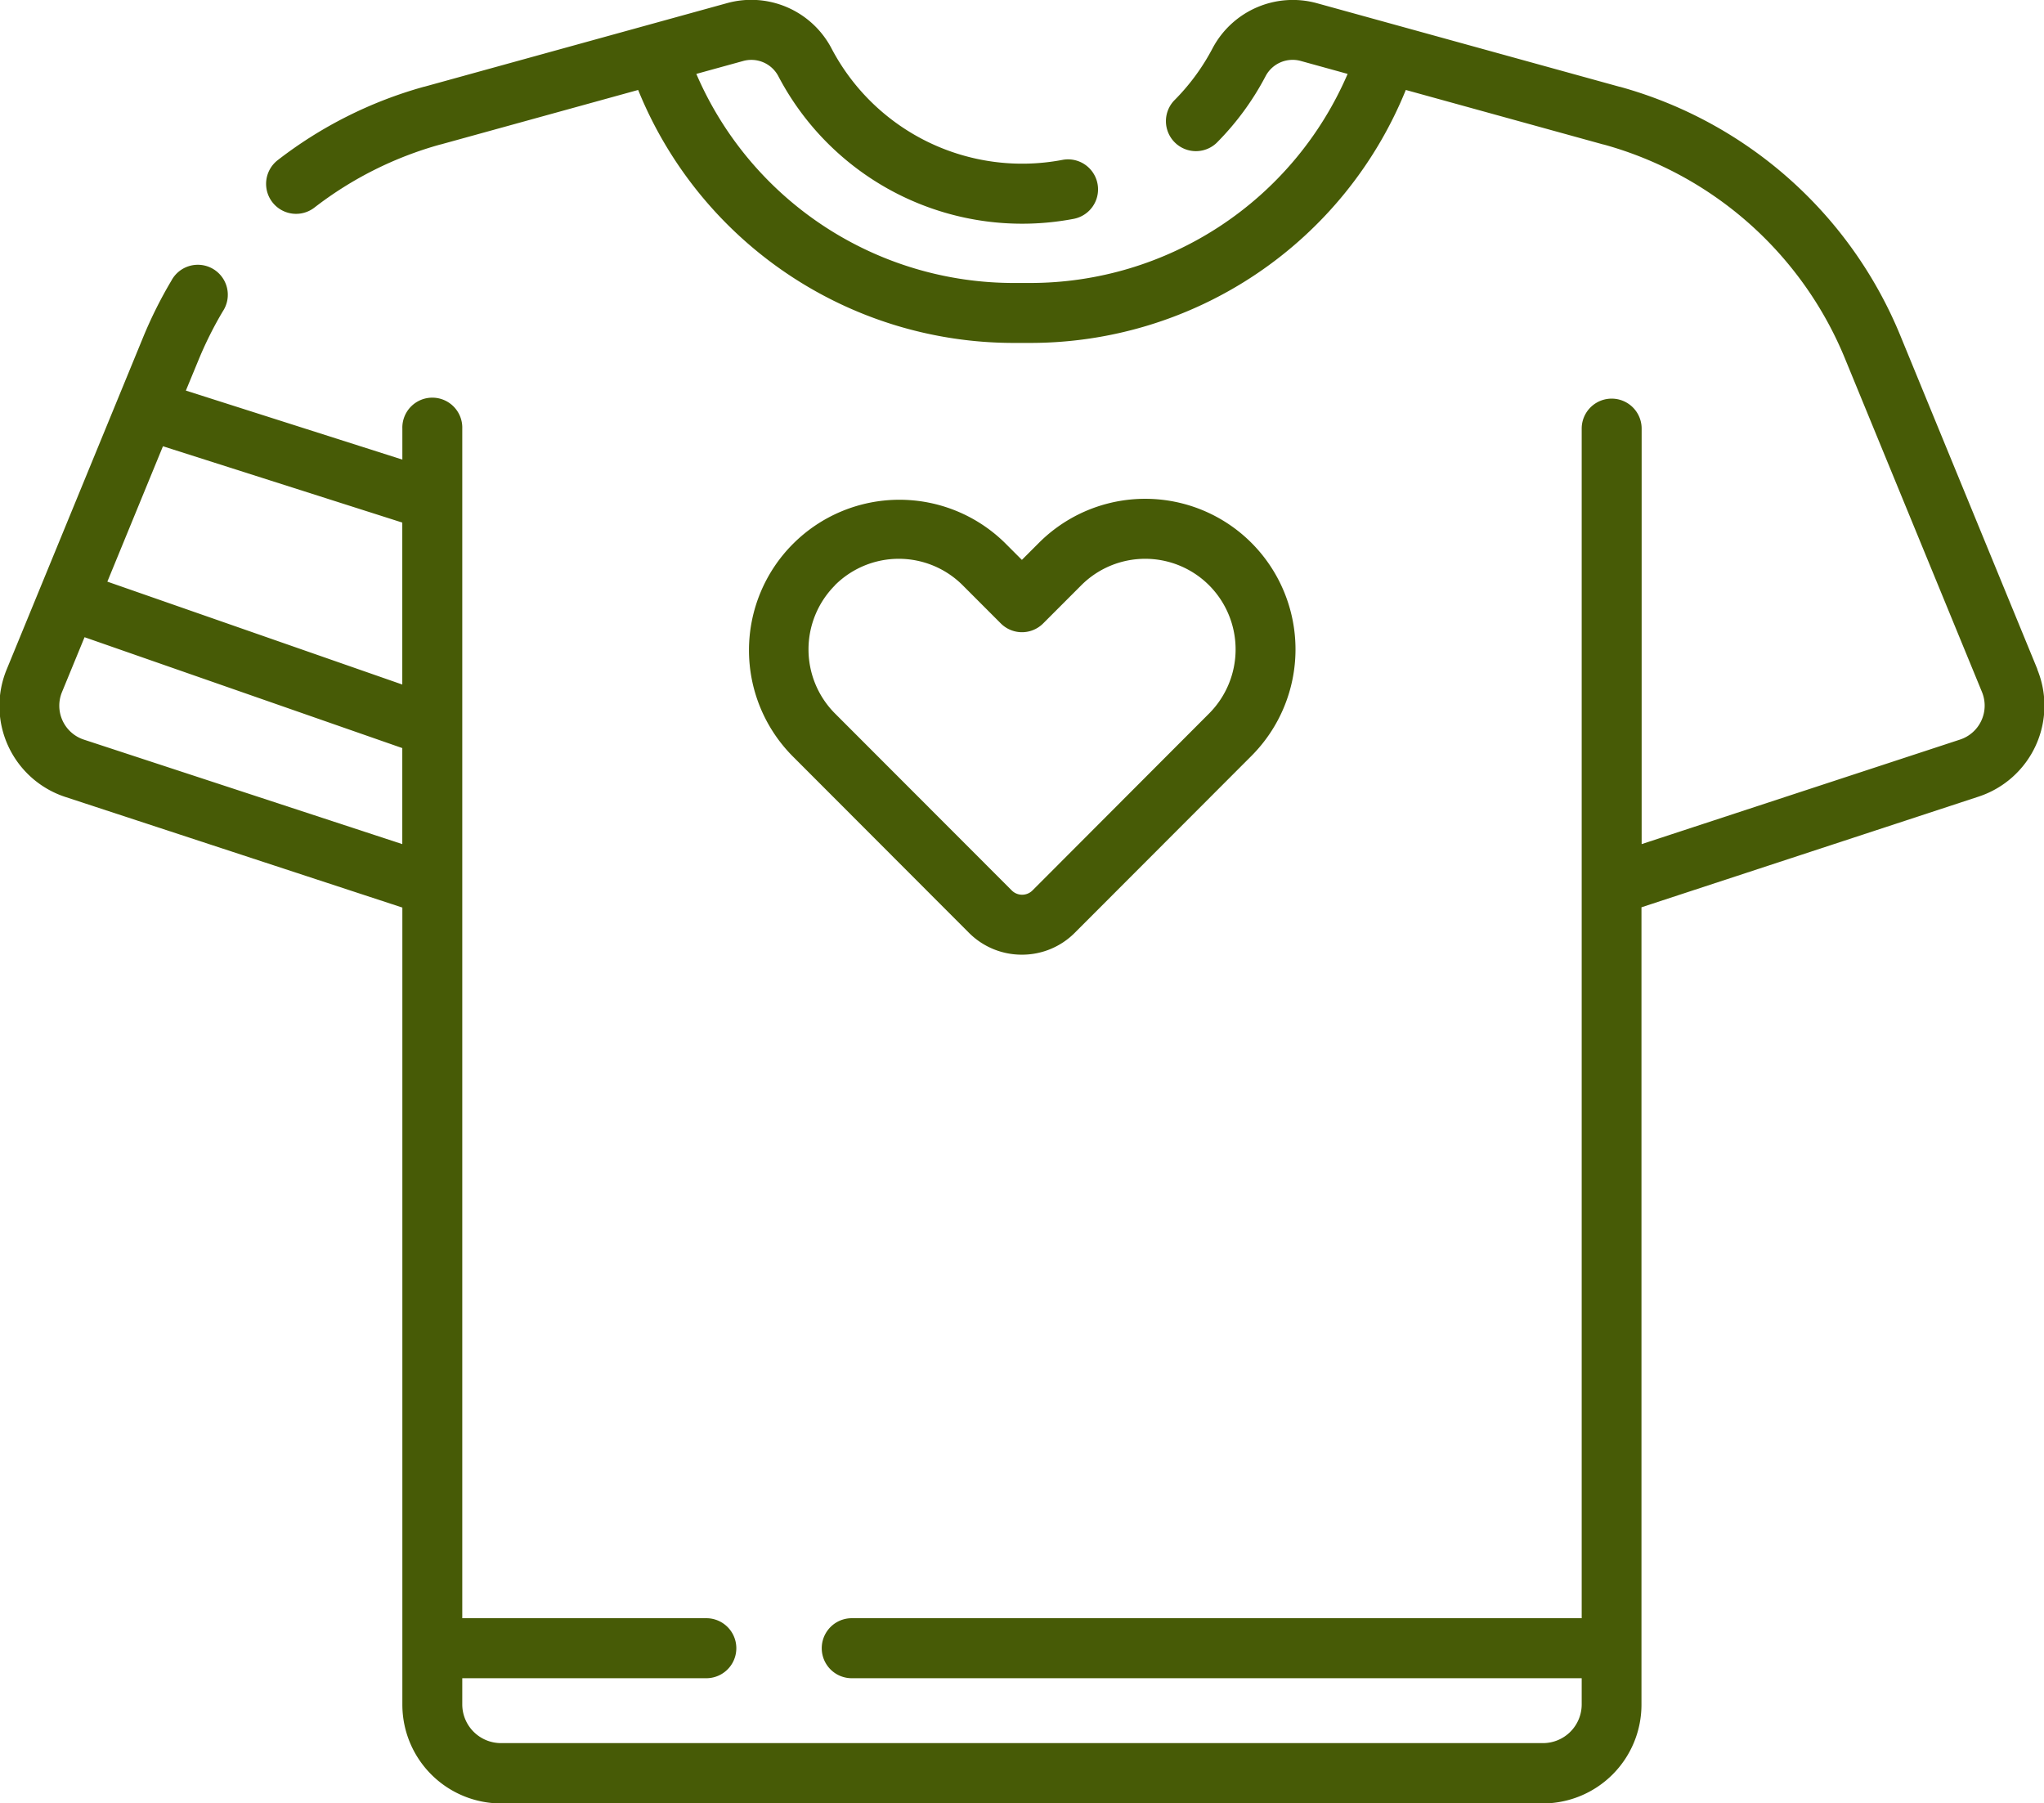 <svg xmlns="http://www.w3.org/2000/svg" width="60.219" height="53.125" viewBox="0 0 60.219 53.125">
<defs>
    <style>
      .cls-1 {
        fill: #475b06;
        fill-rule: evenodd;
      }
    </style>
  </defs>
  <path id="ic-supporters" class="cls-1" d="M666.306,678.216l-4.021-9.787a12.539,12.539,0,0,0-8.278-7.372l-0.009,0-8.92-2.463a2.676,2.676,0,0,0-3.071,1.324,6.35,6.35,0,0,1-1.137,1.546,0.884,0.884,0,0,0,1.249,1.25,8.13,8.13,0,0,0,1.451-1.976,0.9,0.9,0,0,1,1.038-.441l1.376,0.38a10.182,10.182,0,0,1-9.368,6.159h-0.452a10.18,10.18,0,0,1-9.368-6.159l1.375-.379a0.9,0.9,0,0,1,1.034.433,8.11,8.11,0,0,0,8.707,4.216,0.884,0.884,0,0,0-.33-1.737,6.345,6.345,0,0,1-6.812-3.3,2.671,2.671,0,0,0-3.068-1.318l-8.921,2.463-0.007,0a12.5,12.5,0,0,0-4.309,2.161,0.883,0.883,0,1,0,1.078,1.4,10.761,10.761,0,0,1,3.71-1.859l0.006,0,5.823-1.607a11.94,11.94,0,0,0,11.082,7.452h0.452a11.941,11.941,0,0,0,11.082-7.452l5.821,1.607,0.008,0a10.782,10.782,0,0,1,7.125,6.343l4.021,9.786a1.053,1.053,0,0,1-.645,1.4l-9.382,3.08v-12.24a0.883,0.883,0,1,0-1.766,0V706.17H631.345a0.884,0.884,0,0,0,0,1.767H652.88v0.771a1.141,1.141,0,0,1-1.139,1.141h-30.7a1.142,1.142,0,0,1-1.141-1.141v-0.771h7.22a0.884,0.884,0,0,0,0-1.767H619.9V671.127a0.883,0.883,0,1,0-1.765,0v0.912l-6.378-2.033,0.372-.9a11.05,11.05,0,0,1,.717-1.436,0.883,0.883,0,1,0-1.517-.9,12.825,12.825,0,0,0-.832,1.667l-4.021,9.788a2.82,2.82,0,0,0,1.728,3.751l9.931,3.259v23.482a2.911,2.911,0,0,0,2.906,2.909h30.7a2.91,2.91,0,0,0,2.9-2.909V685.227l9.932-3.26a2.82,2.82,0,0,0,1.728-3.751h0Zm-48.173-4.322v4.771l-8.689-3.031,1.638-3.988Zm-9.381,6.394a1.052,1.052,0,0,1-.645-1.4l0.665-1.617,9.361,3.266v2.829Zm27.638,6.335a2.188,2.188,0,0,0,1.554-.643l5.208-5.214a4.443,4.443,0,0,0,0-6.273h0a4.426,4.426,0,0,0-6.265,0l-0.5.5-0.5-.5a4.433,4.433,0,0,0-6.265,6.273l5.207,5.214a2.192,2.192,0,0,0,1.555.643h0Zm-5.514-10.88a2.662,2.662,0,0,1,3.769,0l1.121,1.122a0.882,0.882,0,0,0,1.248,0l1.121-1.122a2.662,2.662,0,0,1,3.769,0,2.674,2.674,0,0,1,0,3.774L636.7,684.73a0.432,0.432,0,0,1-.612,0l-5.208-5.213a2.674,2.674,0,0,1,0-3.774h0Z" transform="translate(-606.281 -658.5)"/>
</svg>
